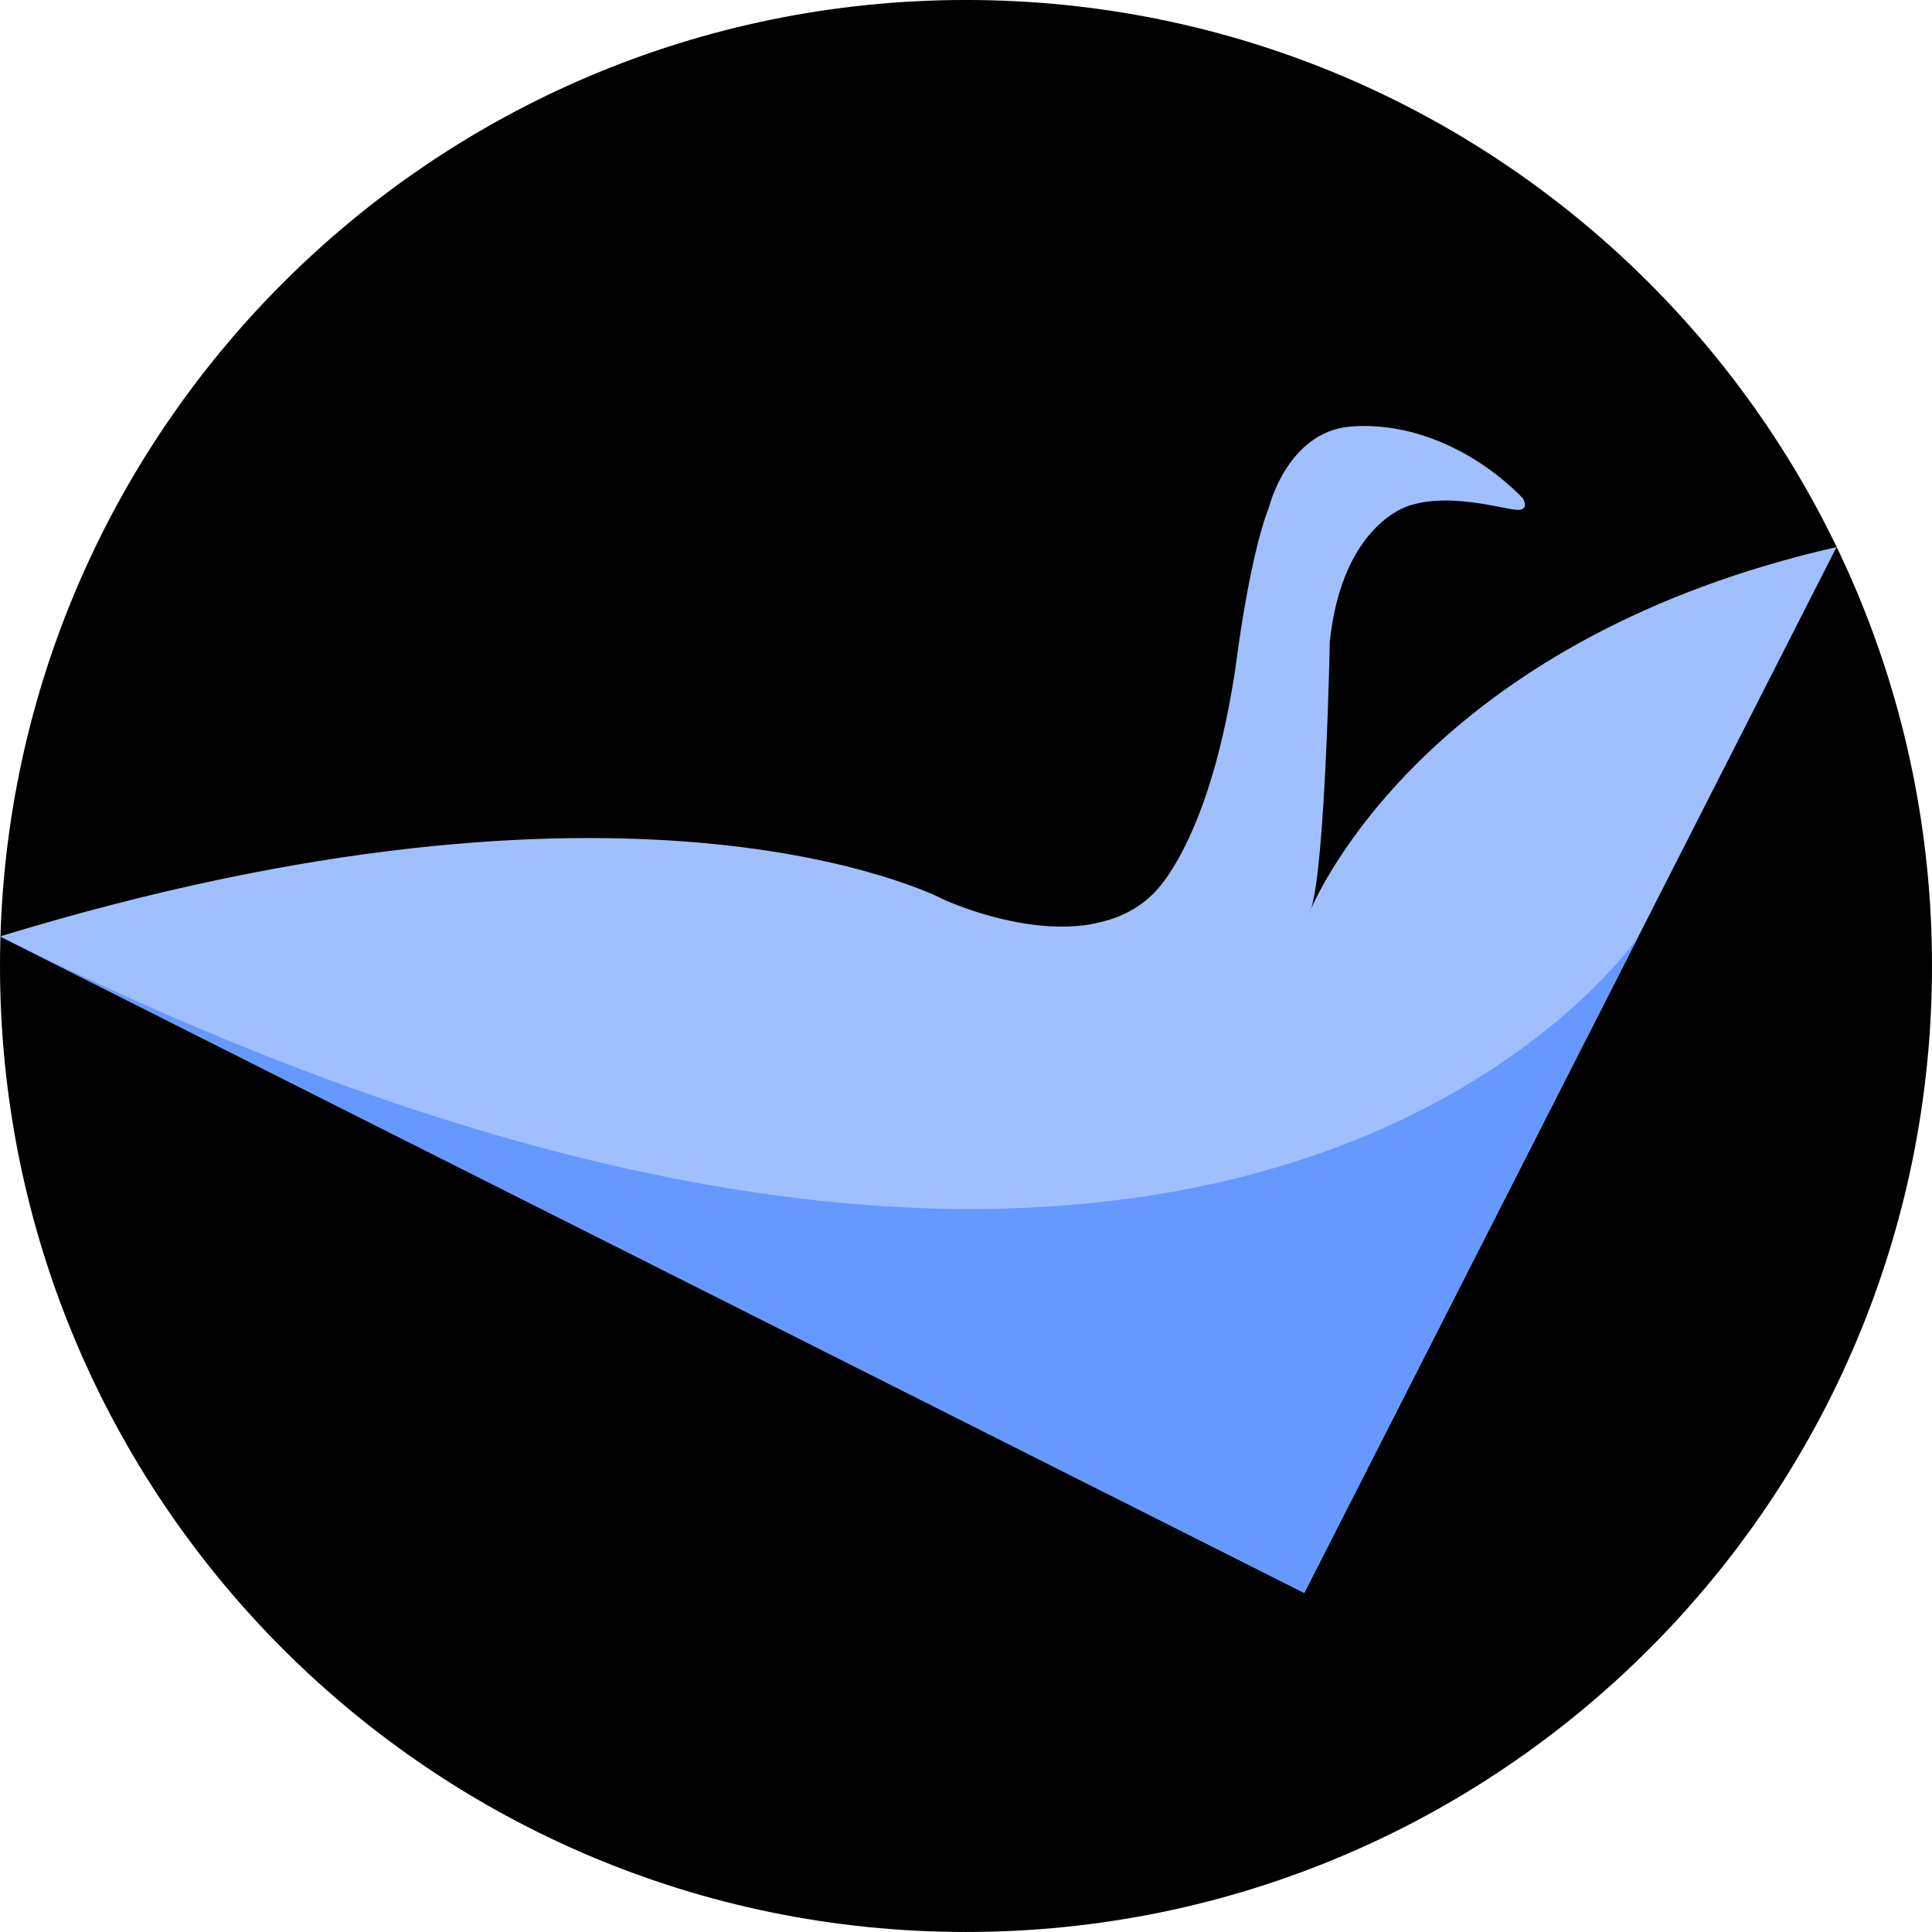 <?xml version="1.0" encoding="utf-8"?>
<!-- Generator: Adobe Illustrator 16.0.0, SVG Export Plug-In . SVG Version: 6.00 Build 0)  -->
<!DOCTYPE svg PUBLIC "-//W3C//DTD SVG 1.1//EN" "http://www.w3.org/Graphics/SVG/1.1/DTD/svg11.dtd">
<svg version="1.1" id="Слой_1" xmlns="http://www.w3.org/2000/svg" xmlns:xlink="http://www.w3.org/1999/xlink" x="0px" y="0px"
	 width="100px" height="100px" viewBox="0 0 100 100" enable-background="new 0 0 100 100" xml:space="preserve">
<g>
	<path d="M100,49.998c0,27.618-22.383,50.001-50,50.001c-27.606,0-50-22.383-50-50.001C0,22.381,22.394-0.001,50-0.001
		C77.617-0.001,100,22.381,100,49.998z"/>
	<g>
		<g id="Слой_1_1_">
			<g id="XMLID_2_">
				<g>
					<path fill="#A0BFFF" d="M67.861,47.037c0.837-1.879,6.979-14.113,27.199-18.721L67.509,82.45L0.001,48.471
						c0,0,54.157,2.443,59.046-1.588c0,0,3.368-2.06,4.906-12.344c0,0,0.684-5.63,1.729-8.283c0,0,0.949-3.902,4.221-4.178
						c3.283-0.267,6.615,1.348,8.918,3.711c0,0,0.438,0.698-0.428,0.59c-0.853-0.109-3.436-0.858-5.422-0.215
						c0,0-3.494,0.894-4.143,7.066C68.833,33.23,68.604,44.768,67.861,47.037z M67.771,47.242c0.035-0.049,0.057-0.115,0.08-0.191
						C67.818,47.143,67.786,47.206,67.771,47.242z"/>
					<path fill="#A6BDE2" d="M67.852,47.053c-0.022,0.074-0.043,0.141-0.08,0.191C67.786,47.206,67.818,47.143,67.852,47.053z"/>
				</g>
			</g>
			<path fill="#799BD0" d="M48.963,38.474"/>
			<g id="XMLID_3_">
				<g>
					<path fill="#A0BFFF" d="M48.92,46.594c0.587,0.258,7.816,3.391,11.193-0.799c3.52-4.369-1.741,7.76-1.741,7.76h-7.207
						l-32.248-3.762L0,48.469c32.514-9.938,48-2.35,48.915-1.88C48.918,46.59,48.918,46.59,48.92,46.594z"/>
				</g>
			</g>
		</g>
		<g id="Слой_2">
			<path fill="#6699FF" d="M84.803,48.469c0,0-21.246,31.743-84.801,0L67.509,82.45L84.803,48.469z"/>
		</g>
	</g>
</g>
</svg>
